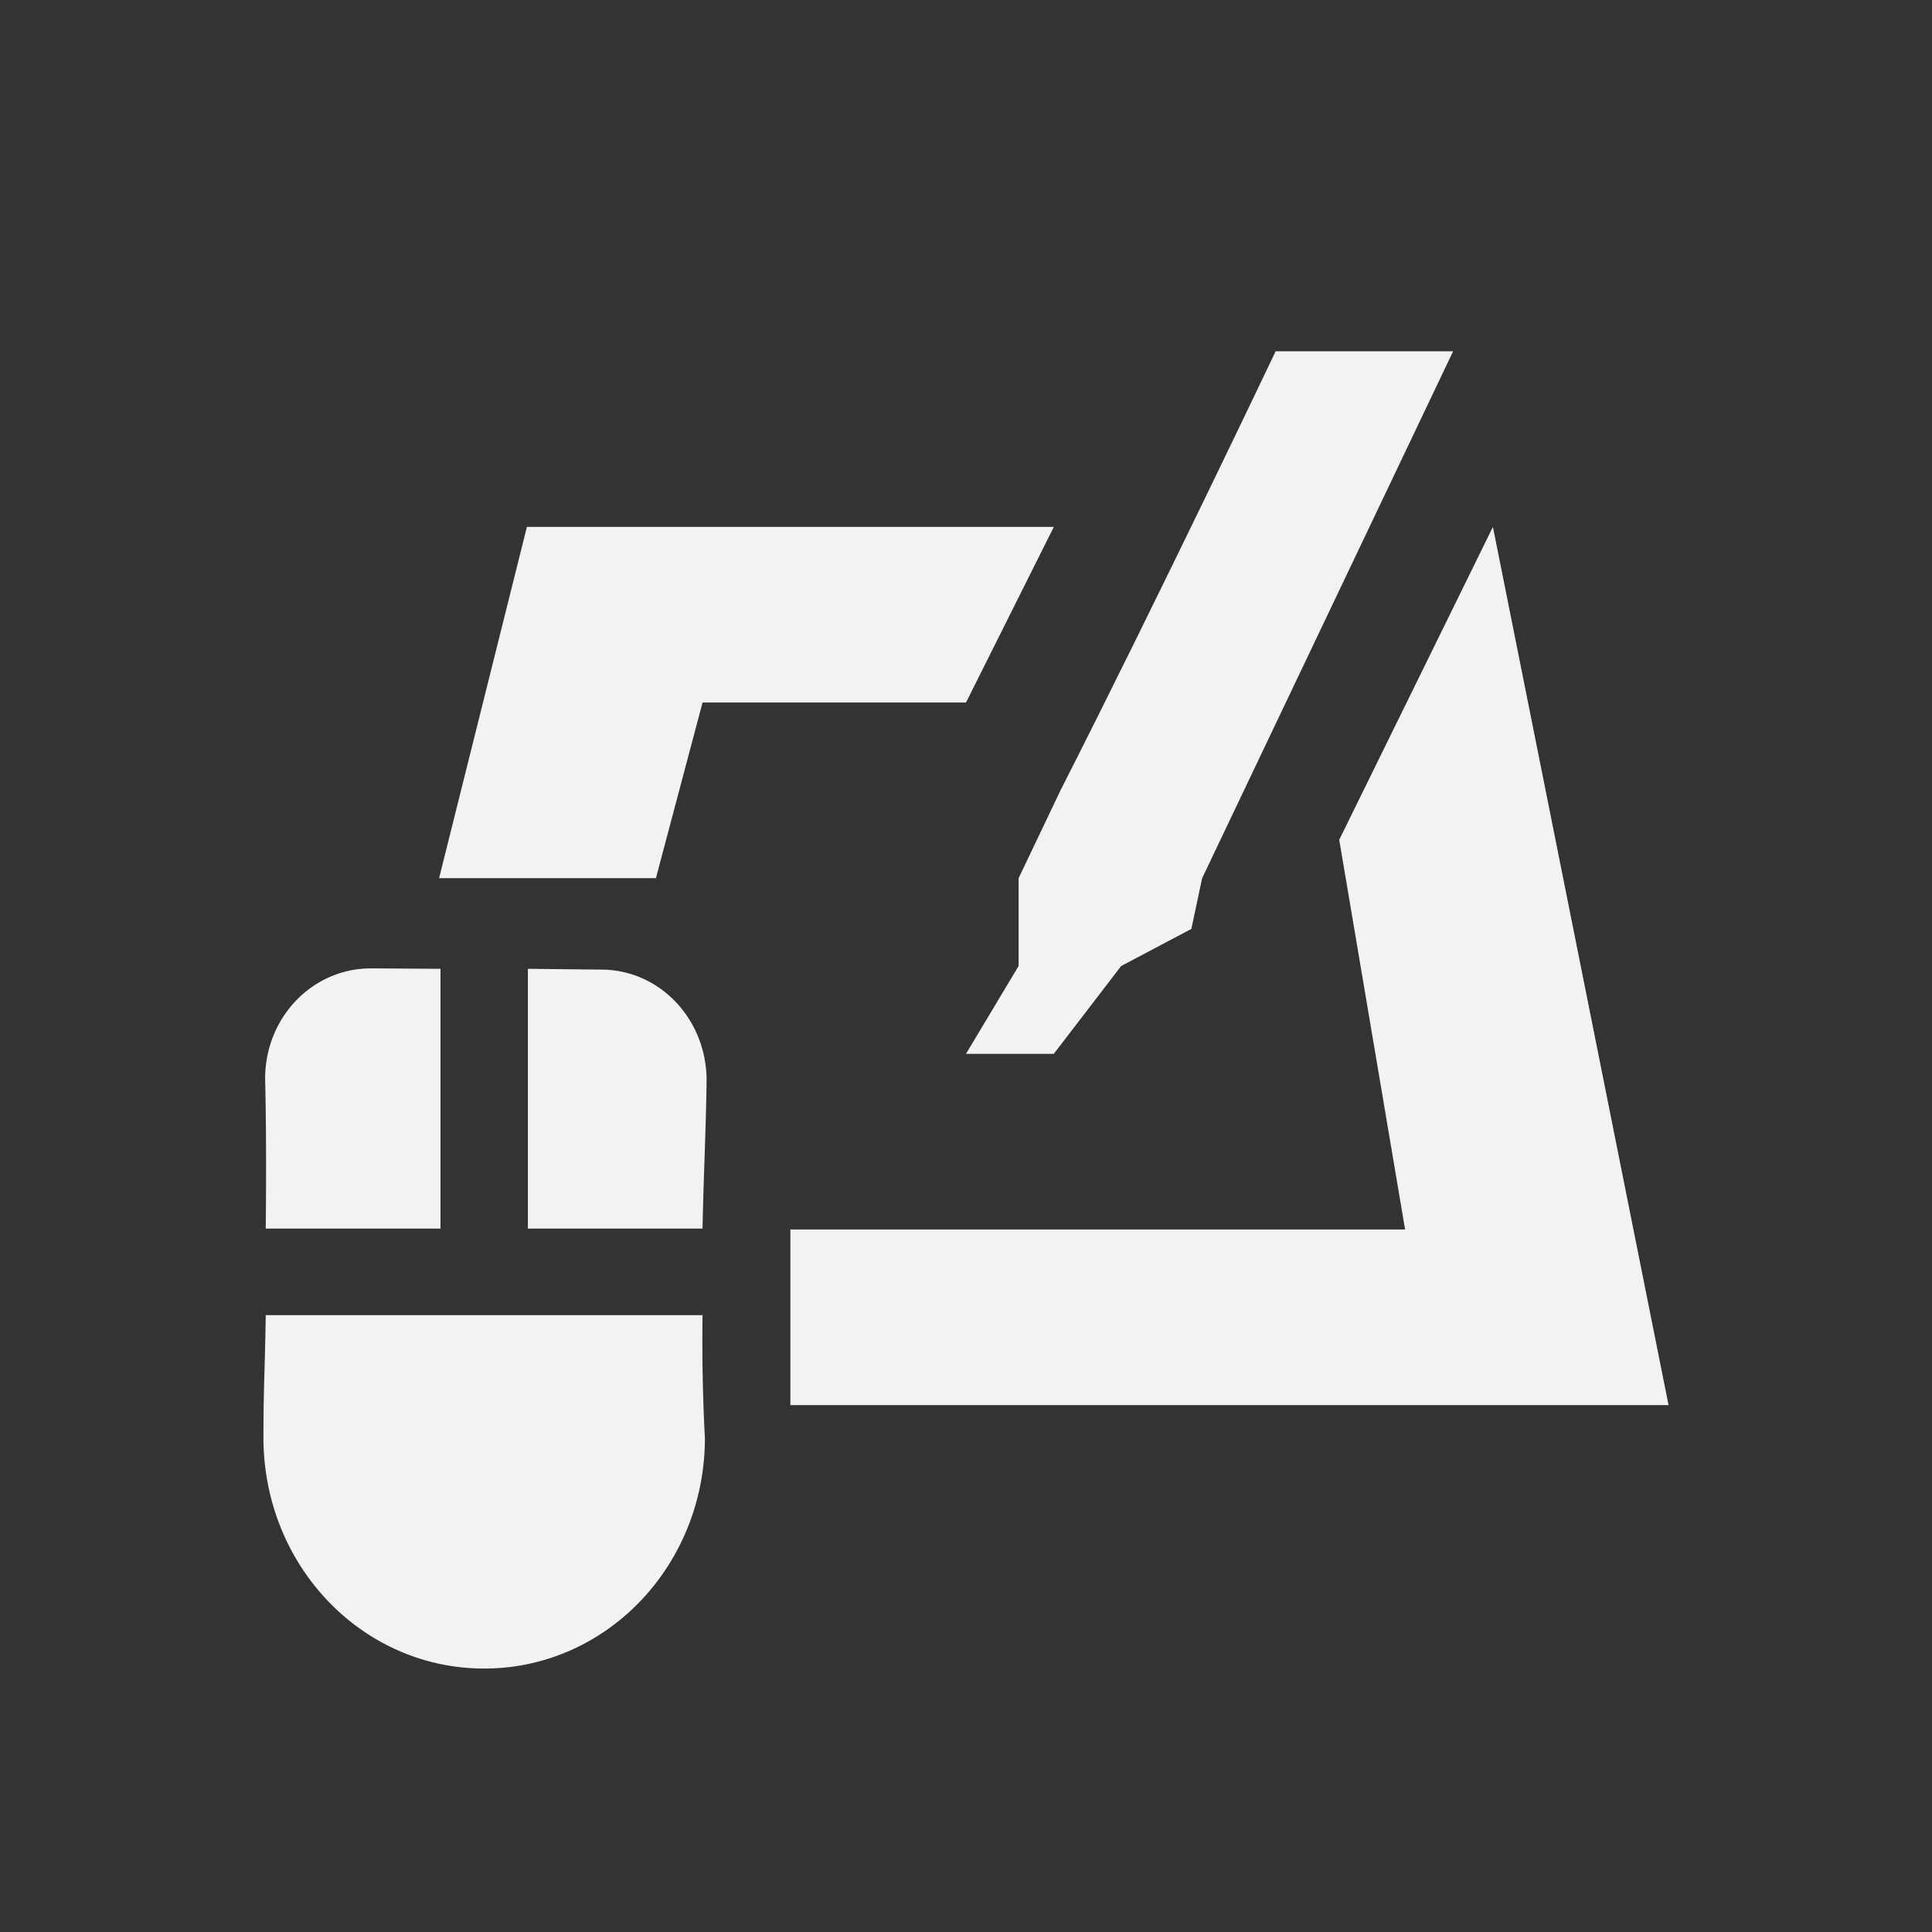 <!--Part of Monotone: https://github.com/sixsixfive/Monotone, released under cc-by-sa_v4-->
<svg viewBox="-3 -3 22 22" xmlns="http://www.w3.org/2000/svg">
    <rect x="-3" y="-3" width="22" height="22" fill="#333333" stroke="none"/>
    <g fill="#f1f2f2">
        <path d="M11.526 1s-1.323 2.783-2.45 5l-.477 1v1L8 9h1l.767-1 .799-.422.123-.578 2.858-6z" style="text-indent:0;text-align:start;line-height:normal;text-transform:none;block-progression:tb;marker:none;-inkscape-font-specification:Sans" font-weight="400" color="#000" overflow="visible" font-family="Sans"/>
        <path d="M1.227 8.027C.56 8.026.023 8.58.019 9.277c.013.54.013 1.161.007 1.713h1.99V8.032l-.79-.005zm1.784.006v2.957H5c.01-.554.04-1.153.046-1.686 0-.696-.53-1.26-1.196-1.263l-.84-.009zM.026 11.976C.017 12.58 0 12.803 0 13.358-.006 14.814 1.109 15.993 2.501 16c1.393.007 2.52-1.16 2.526-2.617A21.37 21.37 0 0 1 5 11.976zM3 3L2 7h2.469L5 5h3l1-2zm11 0l-1.75 3.563L13 11H6v2h10z"/>
    </g>
</svg>
